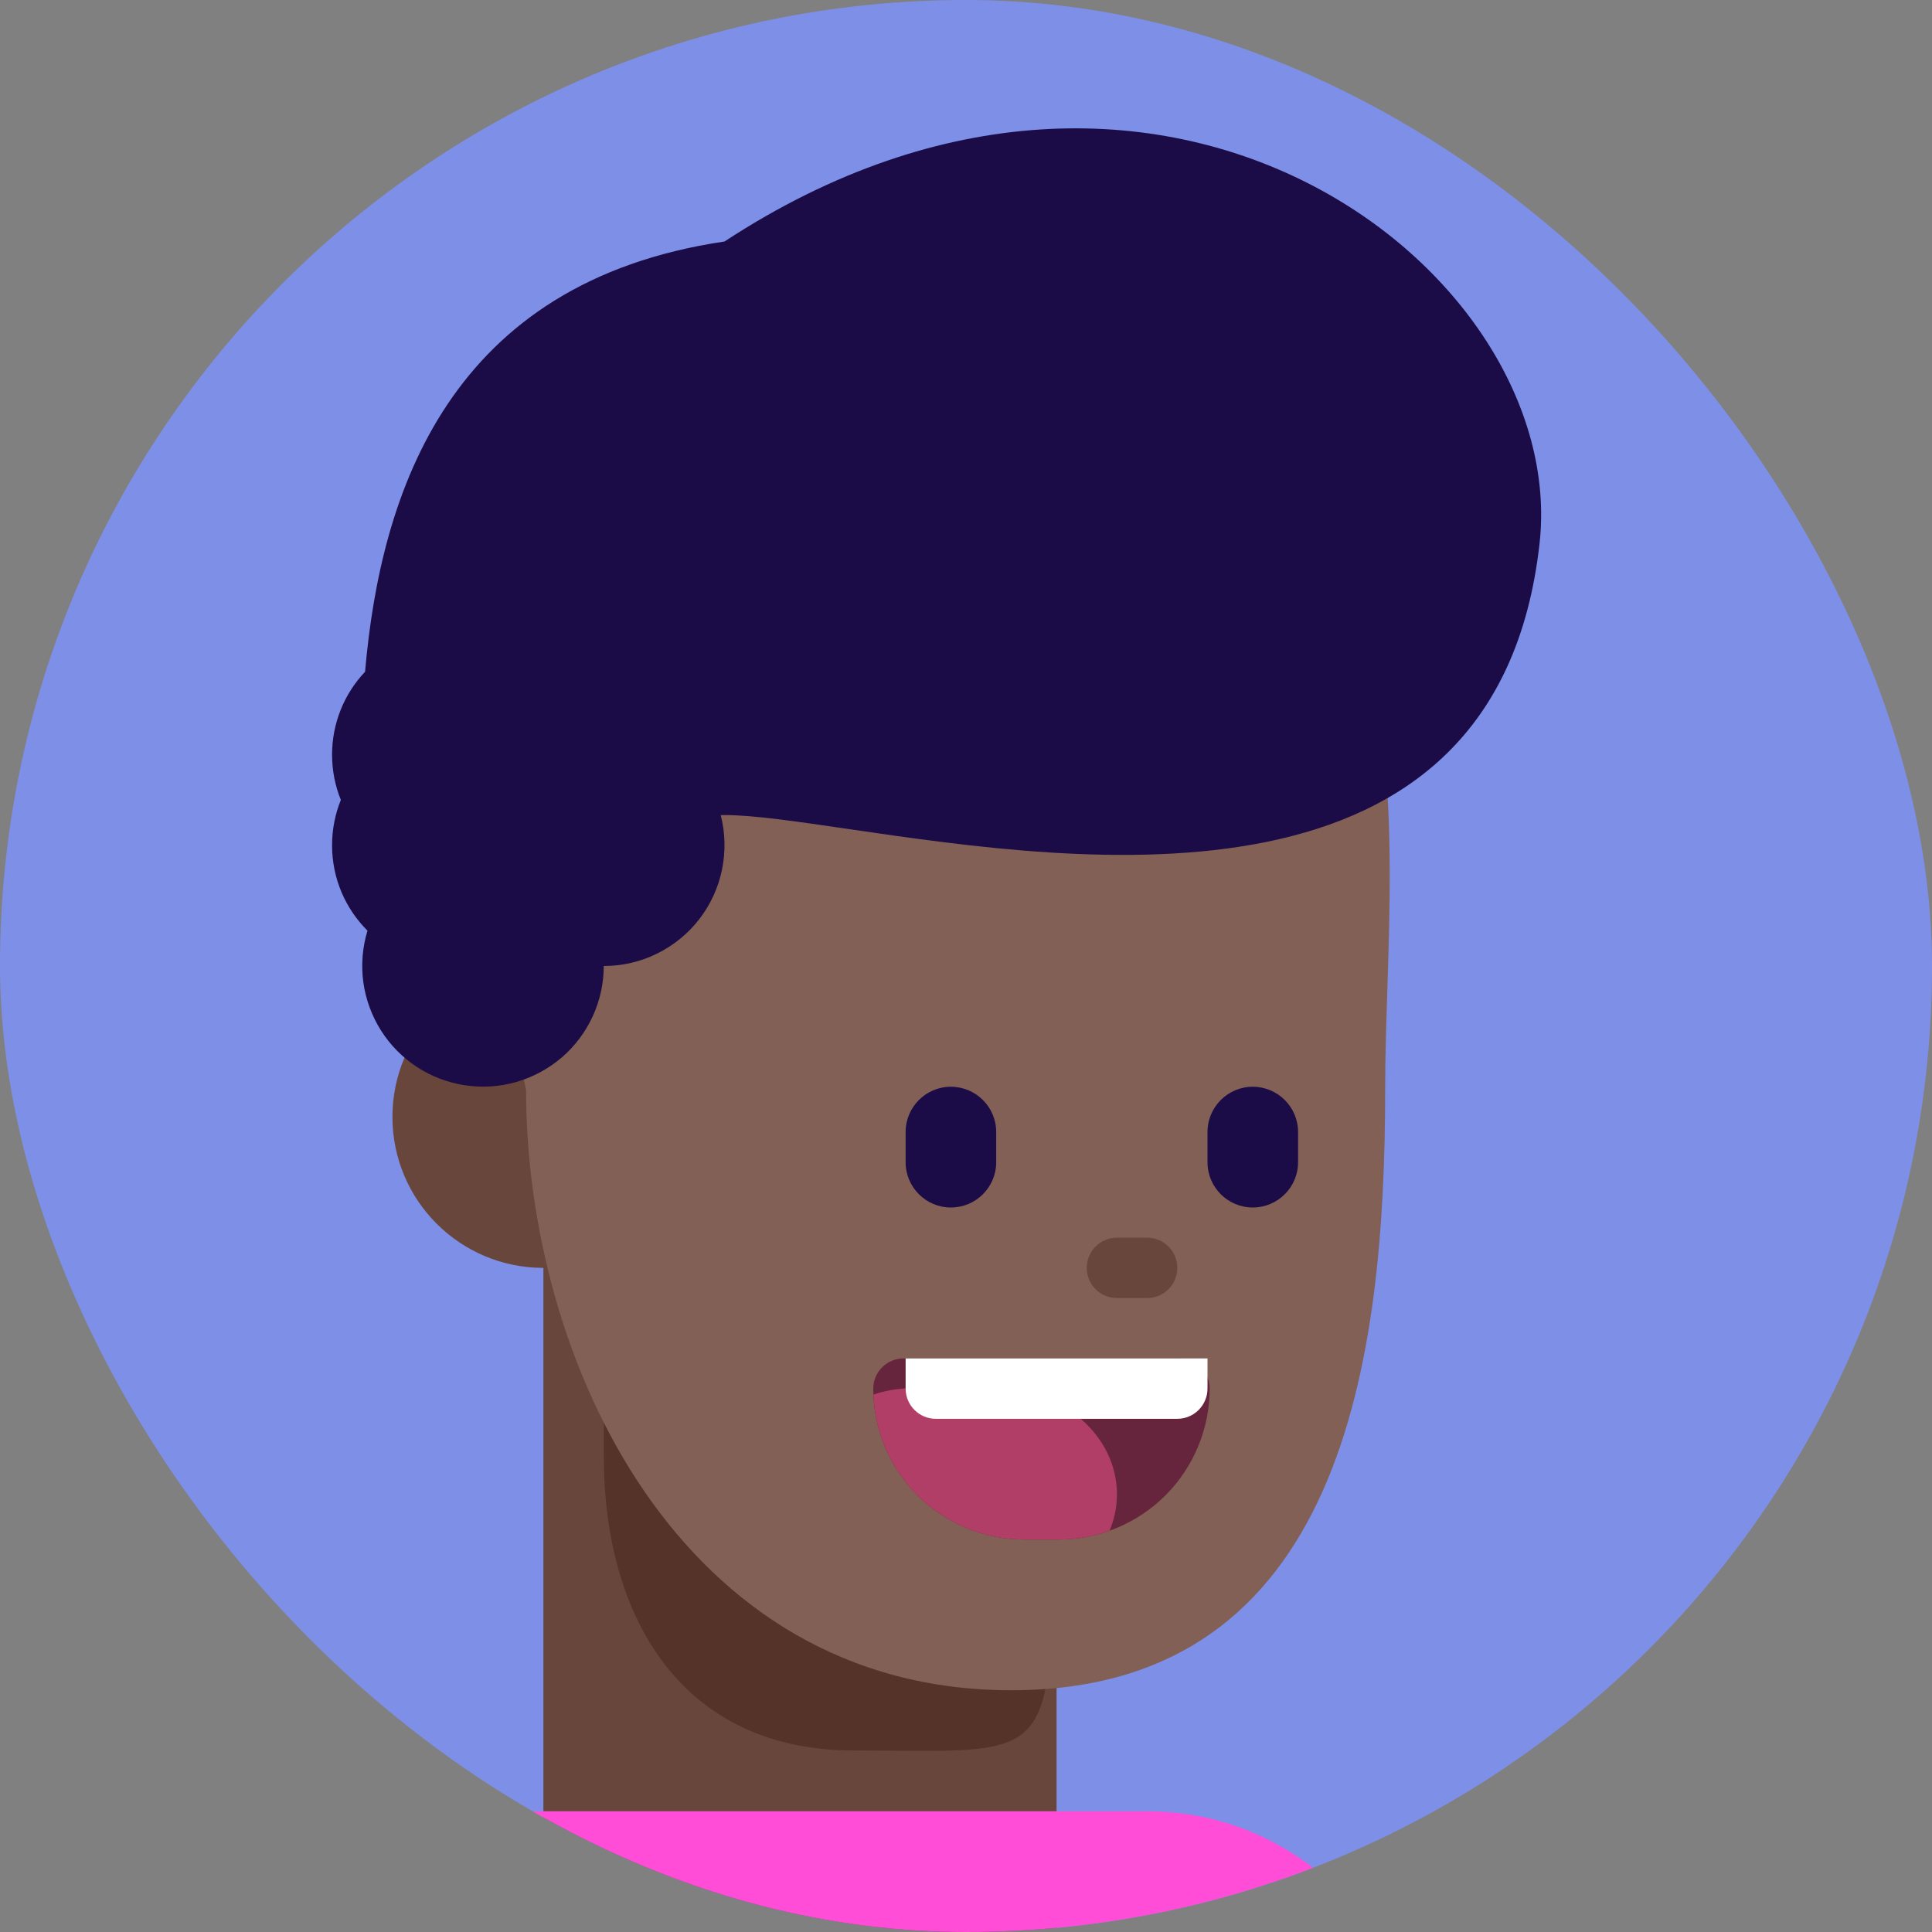 <svg width="24" height="24" viewBox="0 0 24 24" fill="none" xmlns="http://www.w3.org/2000/svg">
<rect x="0" y="0" width="24" height="24" fill="#808080" stroke="none"/>
<g clip-path="url(#clip0_278_140)">
<path d="M24 12C24 5.373 18.627 0 12 0C5.373 0 0 5.373 0 12C0 18.627 5.373 24 12 24C18.627 24 24 18.627 24 12Z" fill="#7E8FE7"/>
<path d="M6.75 15.75C7.786 15.75 8.625 14.911 8.625 13.875C8.625 12.839 7.786 12 6.75 12C5.714 12 4.875 12.839 4.875 13.875C4.875 14.911 5.714 15.75 6.75 15.75Z" fill="#68463C"/>
<path d="M6.75 15.375H13.125V24.701C13.125 24.701 11.759 25.5 9.938 25.5C8.116 25.5 6.75 24.196 6.75 24.196V15.375Z" fill="#68463C"/>
<path d="M13.054 19.917C13.054 21.936 12.728 21.745 10.604 21.745C8.481 21.745 7.501 20.108 7.501 18.089C7.501 16.07 7.42 14.25 9.134 14.25C13.98 14.428 13.054 17.898 13.054 19.917Z" fill="#553329"/>
<path d="M17.207 13.537C17.207 16.883 16.687 20.997 12.562 20.997C8.437 20.997 6.535 16.883 6.535 13.537C5.625 9.562 5.812 4.875 12 4.875C18.187 4.875 17.207 10.191 17.207 13.537V13.537Z" fill="#836055"/>
<path d="M14.25 15.375H13.875C13.668 15.375 13.5 15.543 13.5 15.75C13.5 15.957 13.668 16.125 13.875 16.125H14.25C14.457 16.125 14.625 15.957 14.625 15.75C14.625 15.543 14.457 15.375 14.25 15.375Z" fill="#68463C"/>
<path d="M14.25 22.5H6C4.136 22.5 2.625 24.011 2.625 25.875V27.75C2.625 29.614 4.136 31.125 6 31.125H14.25C16.114 31.125 17.625 29.614 17.625 27.75V25.875C17.625 24.011 16.114 22.5 14.25 22.5Z" fill="#FF4DD8"/>
<path fill-rule="evenodd" clip-rule="evenodd" d="M10.544 10.299C13.468 10.727 18.599 11.479 19.125 6.75C19.5 3.375 14.438 -0.563 9 3C5.584 3.506 4.729 6.104 4.535 8.345C4.271 8.623 4.125 8.992 4.125 9.375C4.125 9.574 4.164 9.764 4.234 9.937C4.164 10.111 4.125 10.301 4.125 10.5C4.125 10.915 4.293 11.29 4.565 11.561C4.502 11.768 4.485 11.985 4.513 12.199C4.542 12.412 4.617 12.617 4.732 12.8C4.847 12.982 5 13.137 5.18 13.255C5.361 13.373 5.565 13.45 5.778 13.482C5.991 13.514 6.209 13.5 6.416 13.44C6.623 13.38 6.815 13.276 6.979 13.136C7.142 12.995 7.273 12.821 7.363 12.625C7.453 12.429 7.5 12.216 7.5 12C7.729 12 7.955 11.948 8.16 11.847C8.366 11.746 8.546 11.6 8.686 11.419C8.826 11.238 8.923 11.027 8.969 10.803C9.015 10.579 9.01 10.347 8.953 10.126C8.969 10.125 8.984 10.125 9 10.125C9.357 10.125 9.896 10.204 10.544 10.299V10.299Z" fill="#1B0B47"/>
<path d="M10.848 17.25C10.848 17.151 10.888 17.055 10.958 16.985C11.028 16.915 11.124 16.875 11.223 16.875H14.652C14.752 16.875 14.847 16.915 14.917 16.985C14.988 17.055 15.027 17.151 15.027 17.25C15.027 17.747 14.829 18.224 14.478 18.576C14.126 18.927 13.649 19.125 13.152 19.125H12.723C12.226 19.125 11.749 18.927 11.398 18.576C11.046 18.224 10.848 17.747 10.848 17.25V17.25Z" fill="#66253C"/>
<path fill-rule="evenodd" clip-rule="evenodd" d="M13.783 19.016C13.581 19.088 13.367 19.125 13.152 19.125H12.723C12.239 19.125 11.774 18.938 11.424 18.602C11.075 18.267 10.869 17.809 10.85 17.325C11.136 17.218 11.562 17.23 11.981 17.242C12.115 17.246 12.248 17.25 12.375 17.25C13.204 17.25 13.875 17.838 13.875 18.562C13.875 18.722 13.842 18.875 13.783 19.016V19.016Z" fill="#B03E67"/>
<path d="M11.25 16.875H15V17.25C15 17.349 14.96 17.445 14.89 17.515C14.82 17.585 14.725 17.625 14.625 17.625H11.625C11.525 17.625 11.43 17.585 11.36 17.515C11.29 17.445 11.25 17.349 11.25 17.25V16.875Z" fill="white"/>
<path d="M12.375 14.062C12.375 13.752 12.123 13.5 11.812 13.5C11.502 13.5 11.25 13.752 11.25 14.062V14.438C11.25 14.748 11.502 15 11.812 15C12.123 15 12.375 14.748 12.375 14.438V14.062Z" fill="#1B0B47"/>
<path d="M16.125 14.062C16.125 13.752 15.873 13.5 15.562 13.5C15.252 13.5 15 13.752 15 14.062V14.438C15 14.748 15.252 15 15.562 15C15.873 15 16.125 14.748 16.125 14.438V14.062Z" fill="#1B0B47"/>
</g>
<defs>
<clipPath id="clip0_278_140">
<rect width="24" height="24" rx="12" fill="white"/>
</clipPath>
</defs>
</svg>
